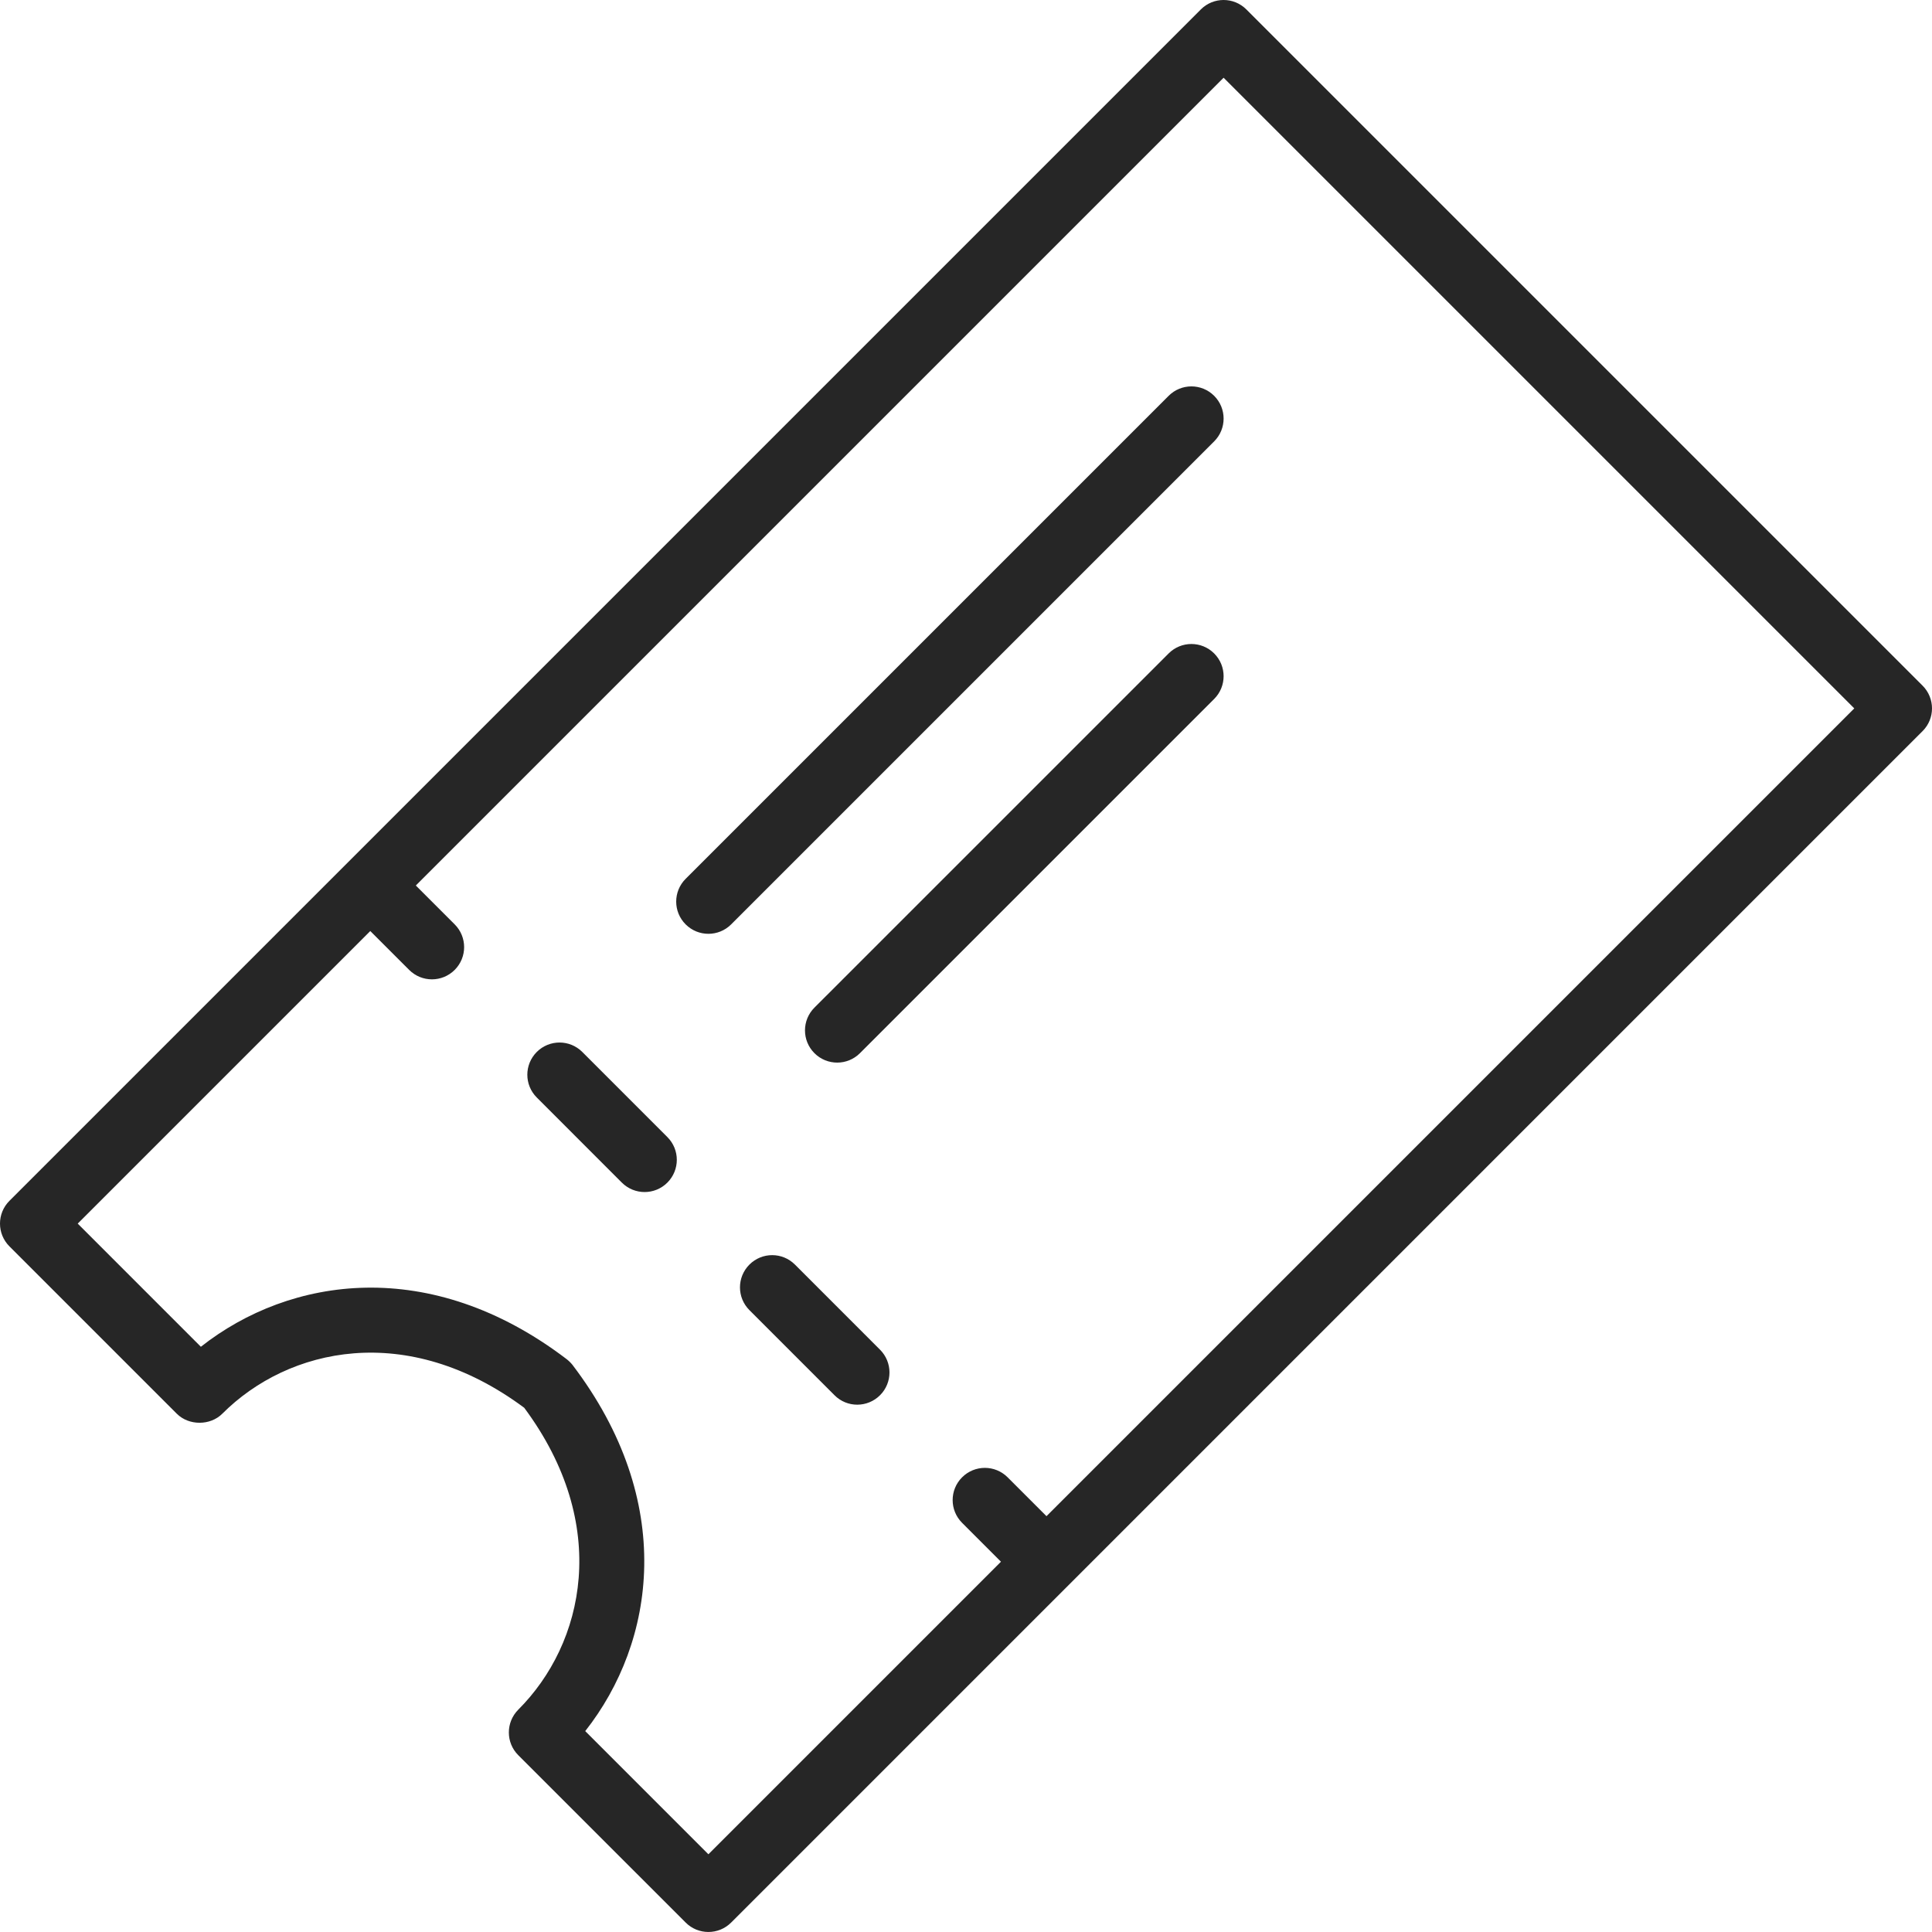 <?xml version="1.0" encoding="UTF-8"?>
<svg width="95px" height="95px" viewBox="0 0 95 95" version="1.1" xmlns="http://www.w3.org/2000/svg" xmlns:xlink="http://www.w3.org/1999/xlink">
    <title>noun_Ticket_1393420</title>
    <g id="Project-images" stroke="none" stroke-width="1" fill="none" fill-rule="evenodd">
        <g id="Key-features-project-6" transform="translate(-458, -22)" fill="#262626" fill-rule="nonzero">
            <g id="noun_Ticket_1393420" transform="translate(458, 22)">
                <path d="M94.536,33.714 L61.286,0.464 C60.667,-0.155 59.666,-0.155 59.047,0.464 L0.464,59.047 C-0.155,59.666 -0.155,60.667 0.464,61.286 L8.693,69.515 C9.286,70.108 10.338,70.108 10.931,69.515 C14.177,66.267 20.009,64.94 25.777,69.223 C30.06,74.993 28.731,80.823 25.485,84.067 C24.865,84.689 24.868,85.693 25.485,86.306 L33.714,94.534 C34.331,95.154 35.335,95.154 35.953,94.534 L94.536,35.951 C95.155,35.334 95.155,34.333 94.536,33.714 Z M51.458,74.553 L49.547,72.642 C48.928,72.023 47.928,72.023 47.308,72.642 C46.689,73.261 46.689,74.261 47.308,74.881 L49.219,76.792 L34.833,91.178 L28.777,85.122 C32.23,80.737 33.271,73.84 28.147,67.11 C28.065,67.008 27.966,66.912 27.859,66.829 L27.859,66.829 C21.157,61.728 14.261,62.768 9.877,66.223 L3.822,60.167 L18.208,45.781 L20.119,47.692 C20.738,48.311 21.738,48.311 22.358,47.692 C22.977,47.072 22.977,46.072 22.358,45.453 L20.447,43.542 L60.167,3.822 L91.178,34.833 L51.458,74.553 Z M32.816,55.912 C33.435,56.531 33.435,57.53 32.816,58.151 C32.196,58.77 31.198,58.77 30.577,58.151 L26.394,53.966 C25.775,53.347 25.775,52.347 26.394,51.727 C27.013,51.108 28.014,51.108 28.633,51.727 L32.816,55.912 Z M43.273,66.367 C43.892,66.986 43.892,67.987 43.273,68.606 C42.653,69.225 41.651,69.227 41.034,68.606 L36.85,64.421 C36.231,63.802 36.231,62.803 36.85,62.182 C37.47,61.563 38.47,61.563 39.089,62.182 L43.273,66.367 Z M59.703,19.464 C60.322,20.083 60.322,21.084 59.703,21.703 L35.953,45.453 C35.334,46.072 34.333,46.072 33.714,45.453 C33.095,44.834 33.095,43.833 33.714,43.214 L57.464,19.464 C58.083,18.845 59.084,18.845 59.703,19.464 Z M59.703,32.131 C60.322,32.75 60.322,33.75 59.703,34.369 L42.286,51.786 C41.669,52.405 40.665,52.405 40.047,51.786 C39.428,51.167 39.428,50.166 40.047,49.547 L57.464,32.131 C58.083,31.512 59.084,31.512 59.703,32.131 Z" id="Shape"></path>
            </g>
        </g>
    </g>
</svg>